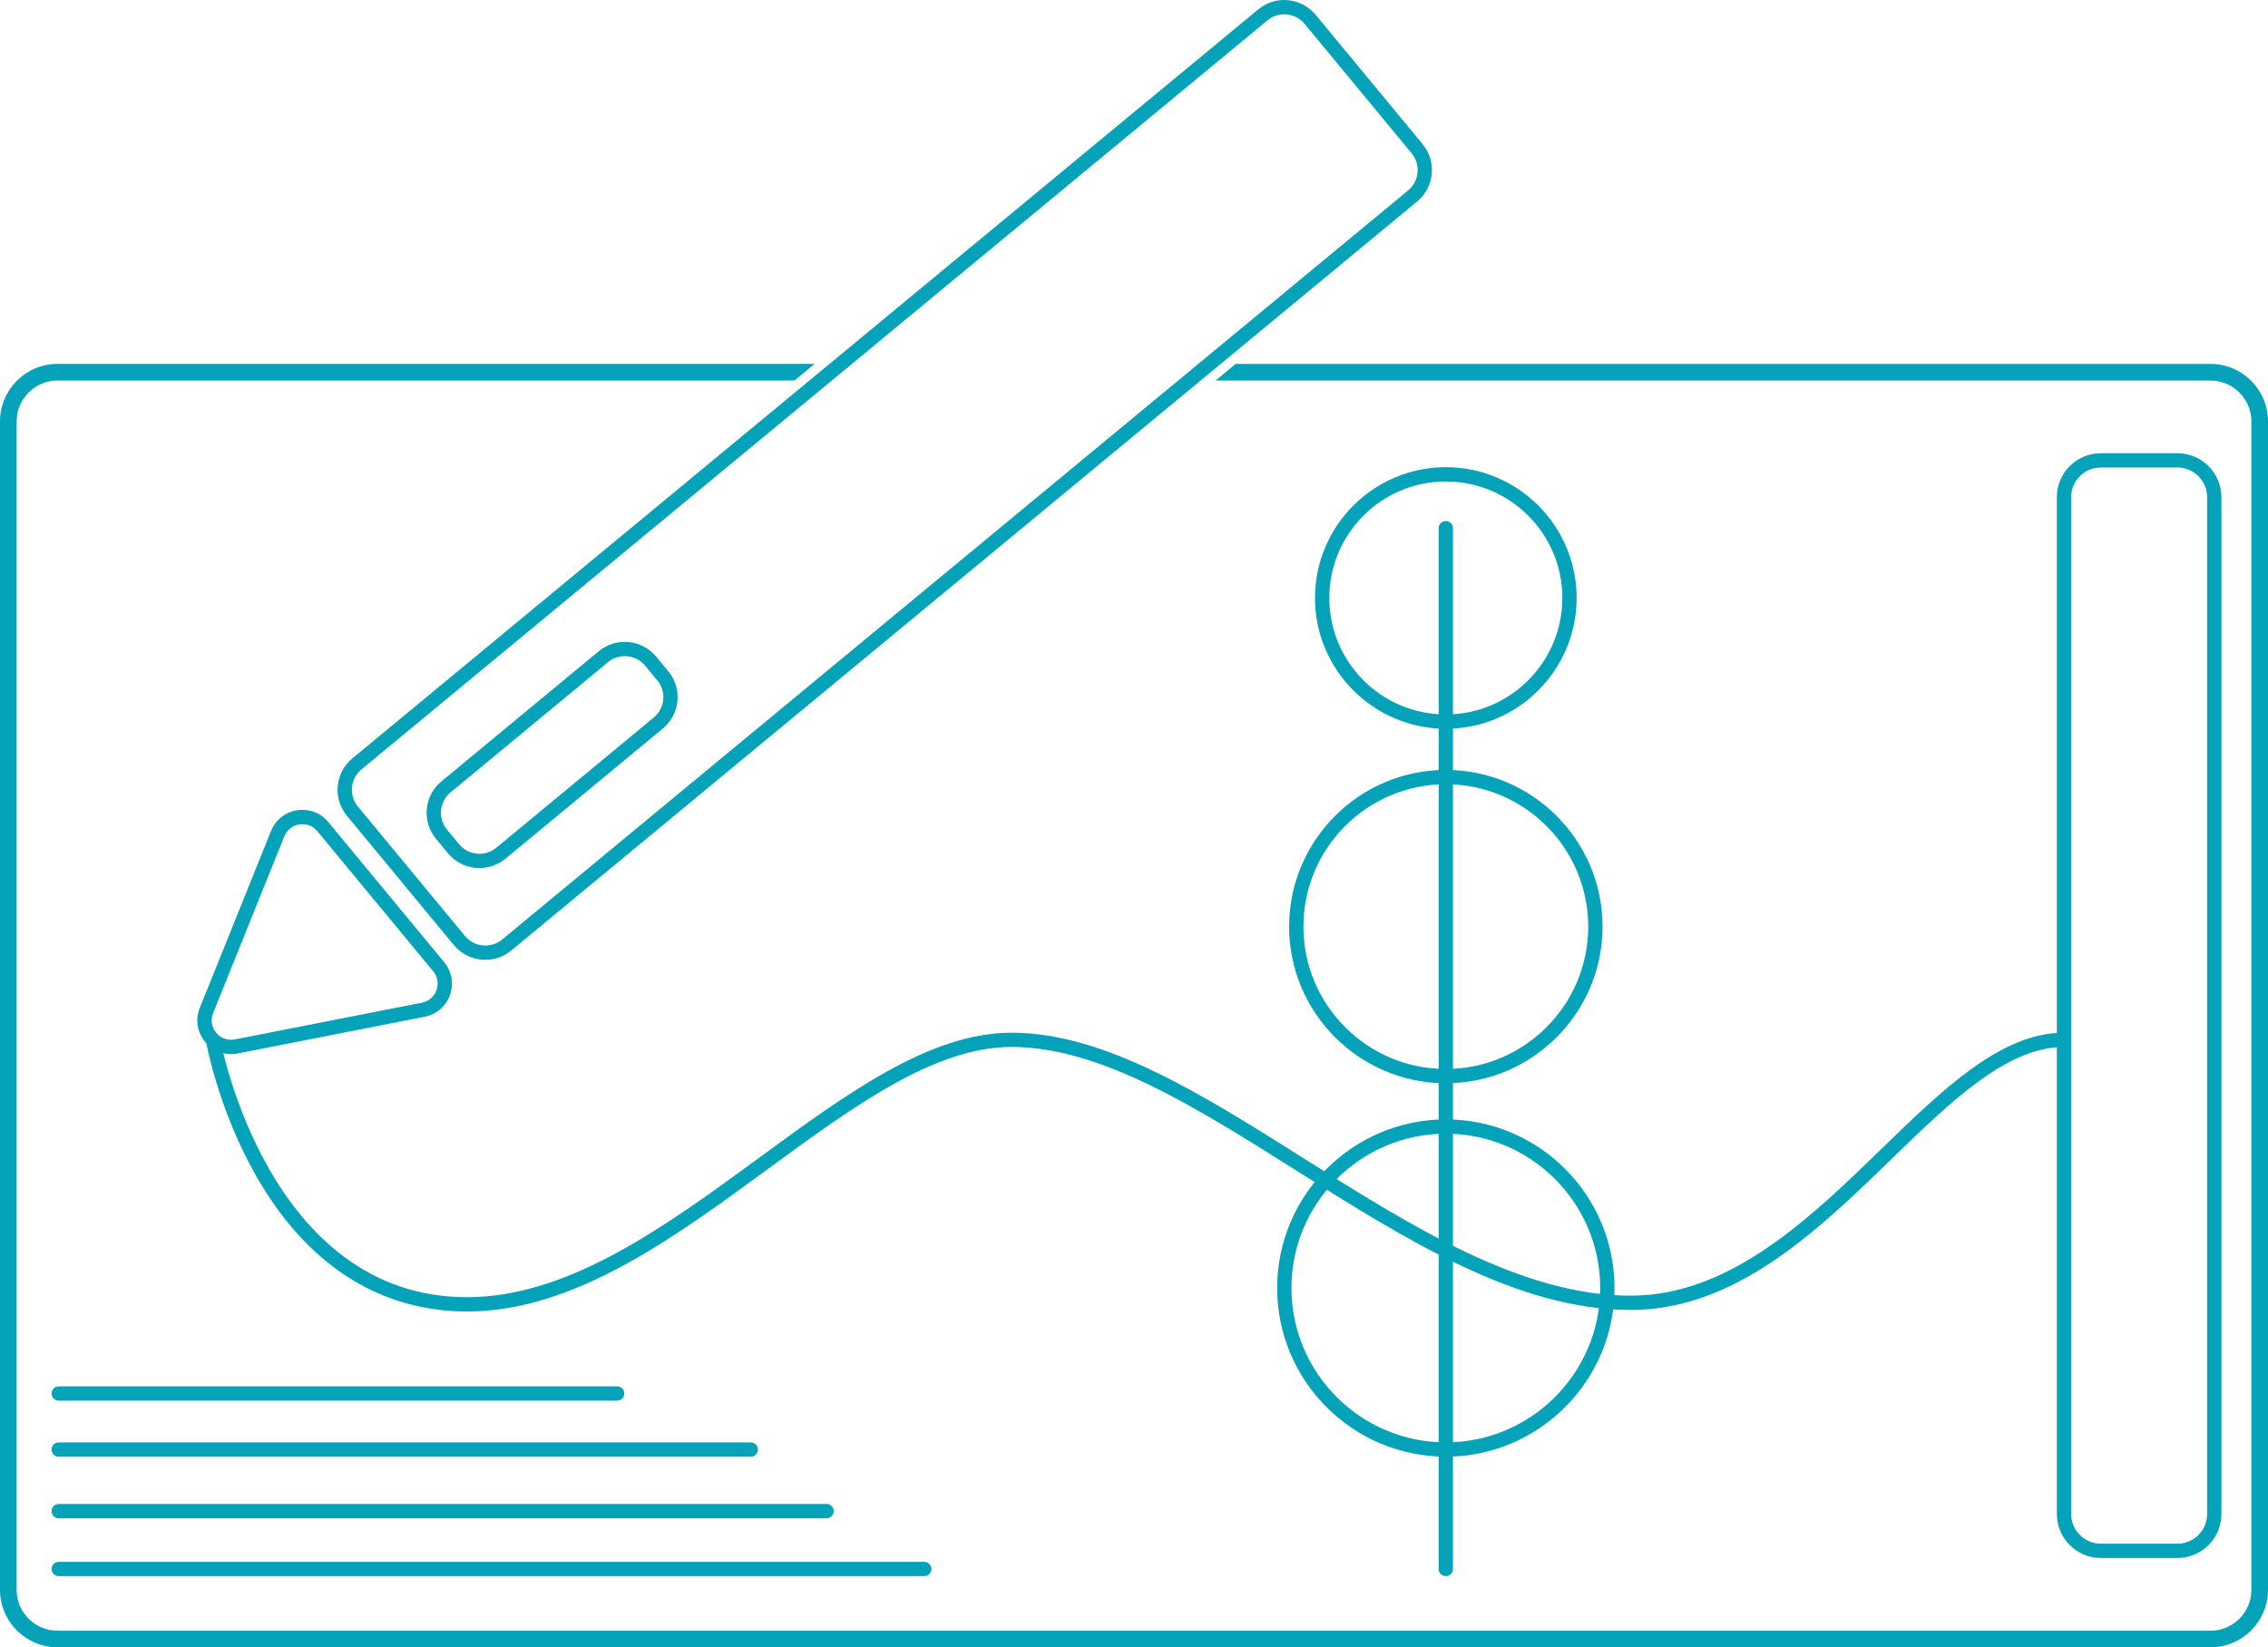 <?xml version="1.0" encoding="utf-8"?>
<!-- Generator: Adobe Illustrator 25.0.1, SVG Export Plug-In . SVG Version: 6.00 Build 0)  -->
<svg version="1.1" id="Layer_1" xmlns="http://www.w3.org/2000/svg" xmlns:xlink="http://www.w3.org/1999/xlink" x="0px" y="0px"
	 viewBox="0 0 475.71 345.62" style="enable-background:new 0 0 475.71 345.62;" xml:space="preserve">
<style type="text/css">
	.st0{fill:#05A3BA;}
</style>
<path class="st0" d="M463.64,76.35H259.19l-4.22,3.49h208.67c4.74,0,8.59,3.85,8.59,8.59v245.12c0,4.74-3.85,8.59-8.59,8.59H12.08
	c-4.74,0-8.59-3.85-8.59-8.59V88.42c0-4.74,3.85-8.59,8.59-8.59h154.58l4.21-3.49H12.08C5.41,76.34,0,81.75,0,88.42v245.12
	c0,6.68,5.41,12.08,12.08,12.08h451.55c6.67,0,12.08-5.4,12.08-12.08V88.42C475.71,81.76,470.3,76.35,463.64,76.35z"/>
<path class="st0" d="M456.72,326.88h-16.08c-5.08,0-9.22-4.14-9.22-9.22V104.31c0-5.08,4.14-9.22,9.22-9.22h16.08
	c5.08,0,9.22,4.14,9.22,9.22v213.35C465.94,322.74,461.8,326.88,456.72,326.88z M440.64,98.09c-3.43,0-6.22,2.79-6.22,6.22v213.35
	c0,3.43,2.79,6.22,6.22,6.22h16.08c3.43,0,6.22-2.79,6.22-6.22V104.31c0-3.43-2.79-6.22-6.22-6.22H440.64z"/>
<g id="Pem">
	<path class="st0" d="M48.43,221.16c-2.08,0-4.03-0.91-5.41-2.57c-1.68-2.03-2.09-4.7-1.11-7.14l14.94-37.11
		c0.94-2.33,2.99-3.96,5.48-4.34c2.49-0.38,4.93,0.54,6.53,2.48v0l24.31,29.4c1.6,1.94,2.06,4.51,1.21,6.88
		c-0.85,2.37-2.83,4.08-5.3,4.56l-39.25,7.71C49.37,221.11,48.9,221.16,48.43,221.16z M63.44,172.91c-0.21,0-0.42,0.02-0.64,0.05
		c-1.43,0.22-2.61,1.16-3.16,2.5L44.7,212.57c-0.57,1.41-0.33,2.94,0.64,4.11c0.97,1.17,2.43,1.69,3.92,1.4l39.25-7.71
		c1.42-0.28,2.56-1.26,3.05-2.62c0.49-1.36,0.23-2.84-0.69-3.96l-24.31-29.4v0C65.77,173.44,64.64,172.91,63.44,172.91z"/>
	<path class="st0" d="M101.8,201.38c-2.46,0-4.9-1.05-6.59-3.08l-22.46-27.16c-2.99-3.62-2.48-9.01,1.14-12.01L263.93,1.96
		c1.75-1.45,3.97-2.14,6.24-1.92s4.32,1.3,5.77,3.05l0,0l22.46,27.16c2.99,3.62,2.48,9.01-1.14,12.01L107.23,199.43
		C105.64,200.74,103.72,201.38,101.8,201.38z M269.36,3c-1.28,0-2.51,0.44-3.51,1.27L75.81,161.43c-2.35,1.95-2.68,5.44-0.74,7.79
		l22.46,27.16c1.95,2.35,5.44,2.68,7.79,0.74L295.35,39.95c2.35-1.95,2.68-5.44,0.74-7.79L273.64,5.01
		c-0.94-1.14-2.27-1.84-3.75-1.98C269.71,3.01,269.54,3,269.36,3z"/>
	<path class="st0" d="M100.56,182.13c-2.46,0-4.9-1.05-6.58-3.09l-2.55-3.08c-2.99-3.63-2.48-9.02,1.14-12.01l33.04-27.33
		c3.64-2.99,9.02-2.48,12.01,1.14l2.55,3.08c1.45,1.75,2.14,3.97,1.92,6.23c-0.21,2.27-1.3,4.32-3.06,5.78L106,180.18
		C104.41,181.49,102.48,182.13,100.56,182.13z M131.05,137.67c-1.24,0-2.49,0.41-3.52,1.26l-33.04,27.33
		c-2.35,1.94-2.68,5.43-0.74,7.79l2.55,3.08c1.94,2.35,5.44,2.68,7.79,0.74l33.04-27.33c1.14-0.95,1.85-2.28,1.99-3.75
		c0.14-1.47-0.3-2.9-1.25-4.04l0,0l-2.55-3.08C134.22,138.35,132.64,137.67,131.05,137.67z"/>
</g>
<g id="Guy">
	<path class="st0" d="M303.26,330.69c-0.83,0-1.5-0.67-1.5-1.5V110.82c0-0.83,0.67-1.5,1.5-1.5s1.5,0.67,1.5,1.5v218.37
		C304.76,330.02,304.09,330.69,303.26,330.69z"/>
	<path class="st0" d="M303.26,152.9c-15.13,0-27.44-12.31-27.44-27.44s12.31-27.44,27.44-27.44c15.13,0,27.44,12.31,27.44,27.44
		S318.39,152.9,303.26,152.9z M303.26,101.02c-13.48,0-24.44,10.96-24.44,24.44s10.96,24.44,24.44,24.44
		c13.48,0,24.44-10.96,24.44-24.44S316.74,101.02,303.26,101.02z"/>
	<path class="st0" d="M303.26,227.28c-18.12,0-32.87-14.75-32.87-32.87c0-18.12,14.75-32.87,32.87-32.87
		c18.12,0,32.87,14.75,32.87,32.87C336.13,212.53,321.38,227.28,303.26,227.28z M303.26,164.54c-16.47,0-29.87,13.4-29.87,29.87
		c0,16.47,13.4,29.87,29.87,29.87c16.47,0,29.87-13.4,29.87-29.87C333.13,177.94,319.73,164.54,303.26,164.54z"/>
	<path class="st0" d="M303.26,305.62c-19.51,0-35.38-15.87-35.38-35.38s15.87-35.38,35.38-35.38s35.38,15.87,35.38,35.38
		S322.77,305.62,303.26,305.62z M303.26,237.86c-17.85,0-32.38,14.53-32.38,32.38s14.53,32.38,32.38,32.38s32.38-14.53,32.38-32.38
		S321.11,237.86,303.26,237.86z"/>
</g>
<path class="st0" d="M97.97,275.16c-18.38,0-33.7-9.86-44.28-28.5C45.77,232.72,43.3,219,43.2,218.43l2.96-0.52
	c0.1,0.54,10.03,54.25,51.81,54.25c21.32,0,41.68-14.91,61.38-29.34c18.36-13.45,35.71-26.15,52.82-26.15
	c19.48,0,39.85,12.84,61.41,26.44c22.4,14.13,45.57,28.73,68.4,28.73c0.13,0,0.25,0,0.38,0c20.71-0.14,37.5-16.45,52.32-30.84
	c12.88-12.51,25.06-24.33,38.21-24.33c0.01,0,0.01,0,0.02,0l0,3c-0.01,0-0.01,0-0.02,0c-11.93,0-23.68,11.41-36.12,23.48
	c-15.22,14.78-32.48,31.54-54.39,31.69c-0.13,0-0.27,0-0.4,0c-23.71,0-47.24-14.84-70-29.2c-21.18-13.36-41.19-25.98-59.81-25.98
	c-16.13,0-33.09,12.42-51.05,25.57C141.04,259.95,120.27,275.16,97.97,275.16z"/>
<g id="Lines">
	<path class="st0" d="M193.87,330.69H12.32c-0.83,0-1.5-0.67-1.5-1.5s0.67-1.5,1.5-1.5h181.55c0.83,0,1.5,0.67,1.5,1.5
		S194.7,330.69,193.87,330.69z"/>
	<path class="st0" d="M173.37,318.55H12.32c-0.83,0-1.5-0.67-1.5-1.5s0.67-1.5,1.5-1.5h161.05c0.83,0,1.5,0.67,1.5,1.5
		S174.2,318.55,173.37,318.55z"/>
	<path class="st0" d="M157.47,305.63H12.32c-0.83,0-1.5-0.67-1.5-1.5s0.67-1.5,1.5-1.5h145.15c0.83,0,1.5,0.67,1.5,1.5
		S158.3,305.63,157.47,305.63z"/>
	<path class="st0" d="M129.45,293.87H12.32c-0.83,0-1.5-0.67-1.5-1.5s0.67-1.5,1.5-1.5h117.13c0.83,0,1.5,0.67,1.5,1.5
		S130.28,293.87,129.45,293.87z"/>
</g>
</svg>

